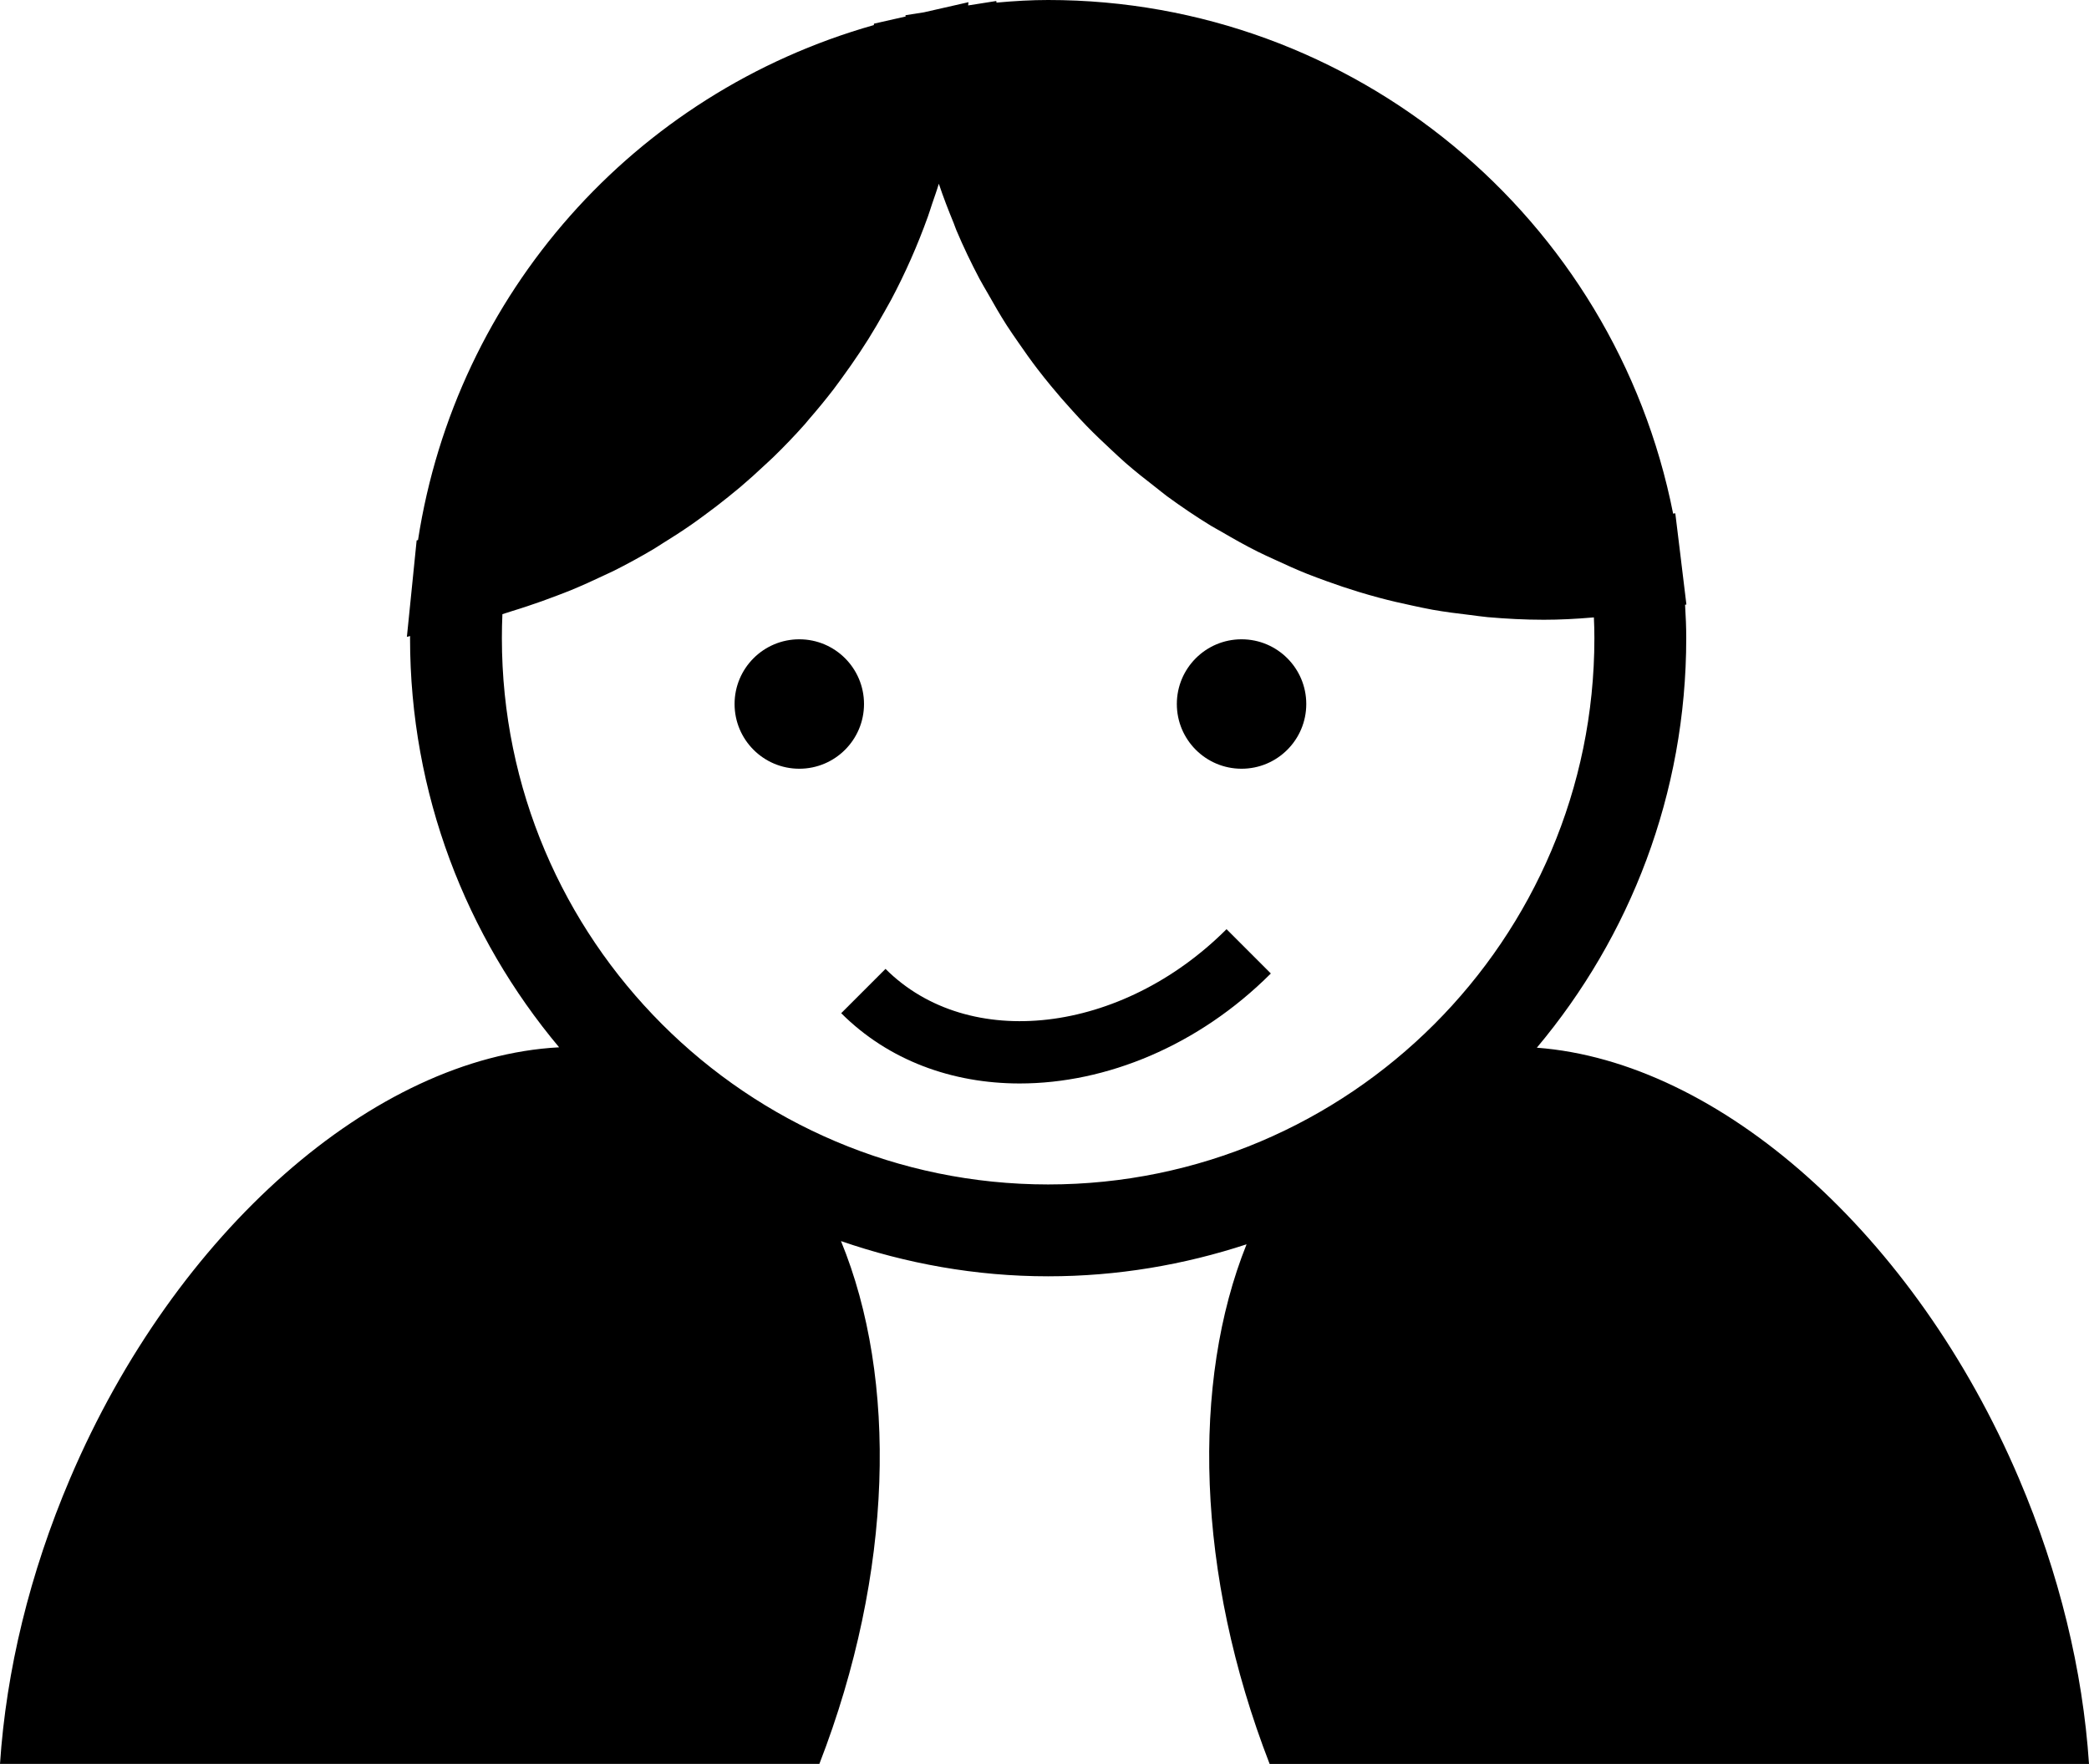 <svg xmlns="http://www.w3.org/2000/svg" xmlns:xlink="http://www.w3.org/1999/xlink" version="1.1" id="Layer_1" x="0px" y="0px" width="100px" height="84.436px" viewBox="0 0 100 84.436" enable-background="new 0 0 100 84.436" xml:space="preserve">
<circle fill="#000000" cx="38.262" cy="33.7" r="3.098"/>
<circle fill="#000000" cx="59.433" cy="33.7" r="3.098"/>
<path fill="#000000" d="M96.649,70.779C91.67,59.092,82.315,50.809,73.568,50.152c4.457-5.311,7.152-12.146,7.152-19.605  c0-0.514-0.021-1.048-0.056-1.599l0.064-0.01l-0.256-2.106c0-0.003,0-0.004,0-0.007l-0.276-2.254l-0.104,0.016  C77.292,10.426,64.823,0,50.174,0c-0.789,0-1.615,0.046-2.472,0.125l-0.01-0.077l-1.347,0.212l0.016-0.155l-2.13,0.484l-0.886,0.139  l0.007,0.062l-1.515,0.343L41.83,1.201c-11.486,3.252-20.002,12.874-21.82,24.652l-0.065,0.014l-0.159,1.569c0,0,0,0.001,0,0.003  l-0.308,3.045l0.156-0.036c-0.001,0.033-0.005,0.065-0.005,0.099c0,7.449,2.688,14.279,7.136,19.586  c-8.842,0.468-18.37,8.812-23.412,20.646C1.421,75.31,0.296,79.969,0,84.436h39.223c3.56-9.181,3.745-18.431,1.035-25.027  c3.115,1.074,6.442,1.686,9.916,1.686c3.317,0,6.504-0.549,9.499-1.532c-2.643,6.585-2.427,15.769,1.104,24.874H100  C99.704,79.969,98.579,75.31,96.649,70.779z M24.025,30.547c0-0.381,0.008-0.765,0.025-1.148c0.153-0.044,0.301-0.099,0.454-0.145  c0.246-0.074,0.489-0.154,0.733-0.234c0.479-0.158,0.952-0.327,1.42-0.507c0.235-0.089,0.47-0.178,0.7-0.273  c0.522-0.216,1.035-0.448,1.542-0.69c0.153-0.075,0.311-0.14,0.464-0.216c0.651-0.326,1.29-0.676,1.914-1.045  c0.143-0.084,0.279-0.178,0.419-0.265c0.478-0.293,0.948-0.597,1.406-0.915c0.202-0.14,0.399-0.286,0.597-0.431  c0.395-0.288,0.783-0.585,1.163-0.892c0.195-0.156,0.388-0.313,0.58-0.475c0.396-0.336,0.783-0.686,1.161-1.042  c0.147-0.138,0.298-0.271,0.441-0.411c0.514-0.501,1.01-1.018,1.486-1.554c0.068-0.078,0.132-0.161,0.2-0.239  c0.402-0.462,0.792-0.936,1.167-1.423c0.14-0.183,0.273-0.372,0.411-0.558c0.293-0.401,0.578-0.808,0.852-1.221  c0.138-0.208,0.272-0.415,0.404-0.625c0.271-0.433,0.528-0.874,0.777-1.32c0.104-0.188,0.213-0.373,0.315-0.563  c0.679-1.278,1.267-2.609,1.761-3.985c0.072-0.199,0.133-0.402,0.2-0.603c0.109-0.323,0.227-0.644,0.324-0.972  c0.215,0.643,0.459,1.27,0.714,1.891c0.046,0.112,0.08,0.227,0.127,0.336c0.336,0.796,0.708,1.57,1.108,2.328  c0.127,0.241,0.271,0.471,0.404,0.708c0.289,0.512,0.581,1.021,0.897,1.514c0.177,0.276,0.366,0.542,0.551,0.812  c0.3,0.438,0.608,0.87,0.93,1.291c0.208,0.271,0.421,0.536,0.637,0.799c0.333,0.404,0.672,0.796,1.024,1.181  c0.226,0.249,0.452,0.497,0.687,0.738c0.377,0.388,0.768,0.759,1.164,1.127c0.229,0.211,0.454,0.428,0.688,0.632  c0.471,0.411,0.962,0.799,1.457,1.181c0.178,0.136,0.348,0.283,0.528,0.415c0.685,0.502,1.389,0.978,2.113,1.421  c0.164,0.101,0.338,0.187,0.502,0.285c0.57,0.333,1.144,0.657,1.735,0.953c0.273,0.139,0.555,0.261,0.833,0.39  c0.501,0.233,1.003,0.461,1.518,0.667c0.313,0.125,0.63,0.239,0.946,0.355c0.499,0.182,1.003,0.351,1.513,0.507  c0.331,0.1,0.663,0.197,0.998,0.286c0.521,0.14,1.049,0.262,1.581,0.374c0.328,0.07,0.654,0.143,0.986,0.202  c0.584,0.103,1.176,0.179,1.77,0.248c0.288,0.034,0.573,0.08,0.862,0.106c0.886,0.077,1.78,0.125,2.686,0.125  c0.753,0,1.533-0.039,2.348-0.109c0.017-0.001,0.032-0.001,0.051-0.003c0.017,0.342,0.024,0.673,0.024,0.994  c0,14.418-11.73,26.149-26.149,26.149C35.756,56.696,24.025,44.965,24.025,30.547z"/>
<path d="M48.814,51.864c-3.234,0-6.284-1.103-8.546-3.364l2.121-2.121c3.977,3.976,11.301,3.123,16.325-1.901l2.121,2.121  C57.364,50.07,52.939,51.864,48.814,51.864z"/>
</svg>